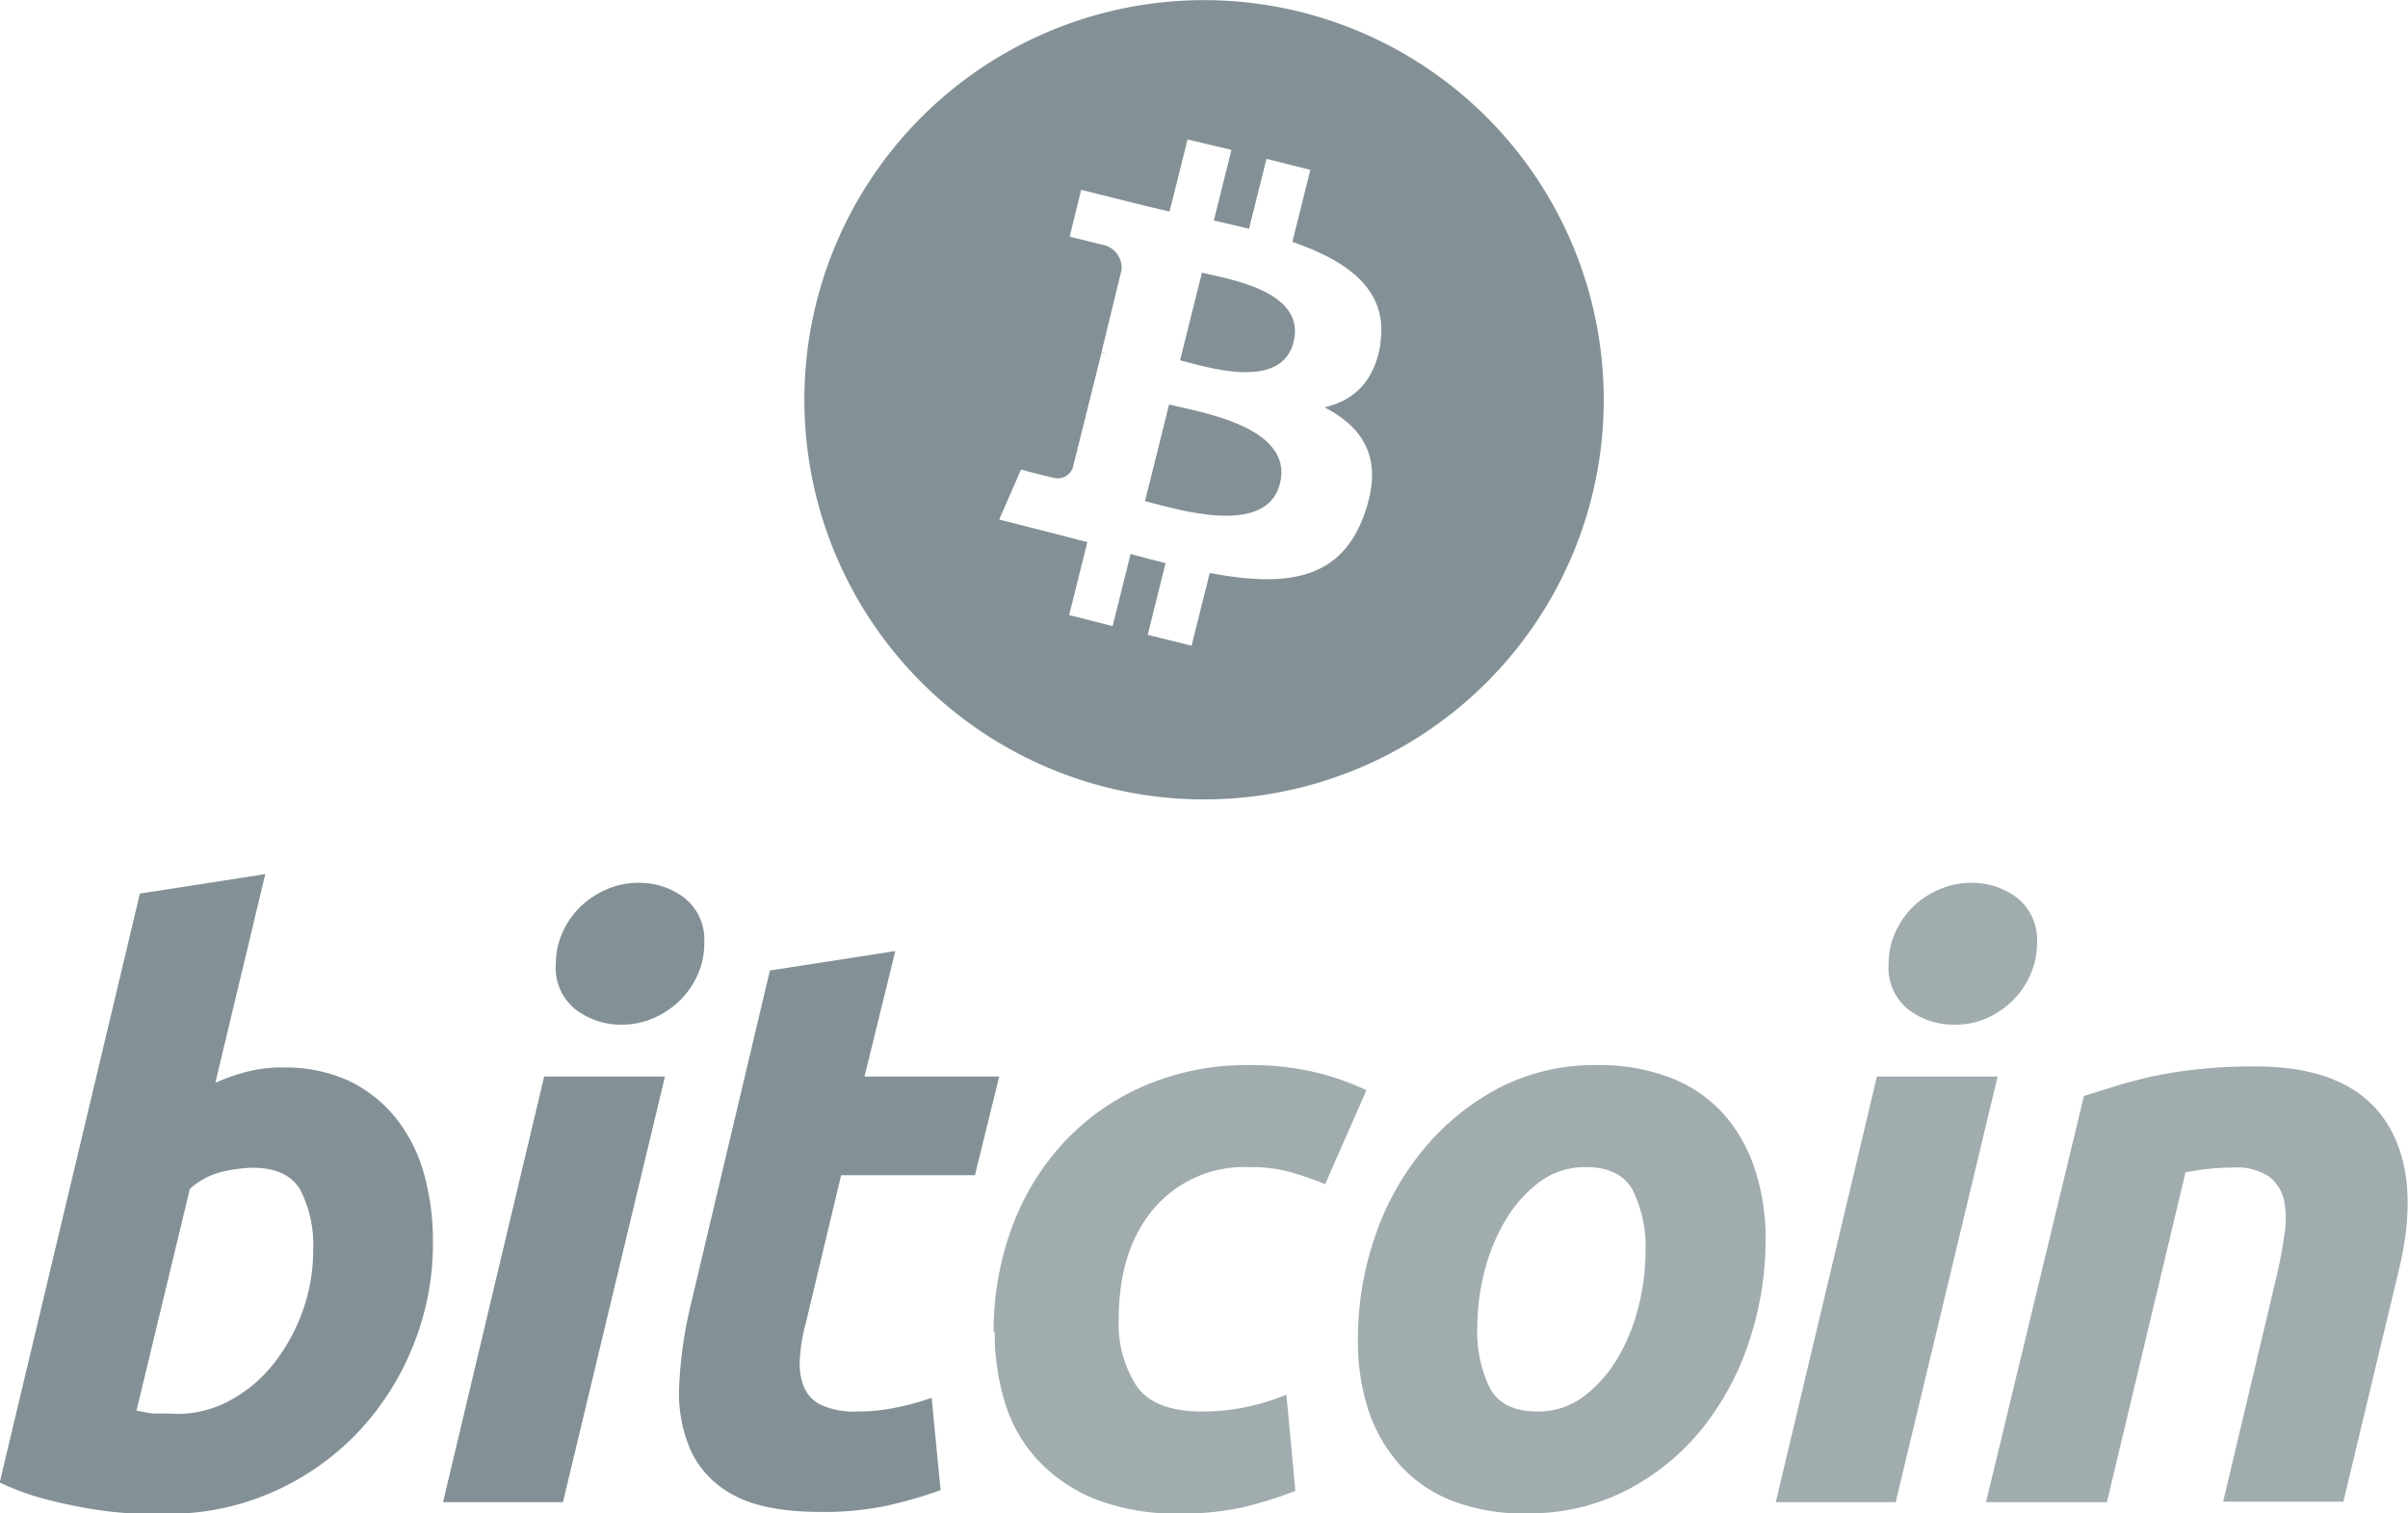 <svg xmlns="http://www.w3.org/2000/svg" viewBox="0 0 240.99 151.48"><defs><style>.cls-1{fill:#839196;}.cls-2{fill:#a1acaf;}</style></defs><title>bitcoin</title><g id="Слой_2" data-name="Слой 2"><g id="Слой_1-2" data-name="Слой 1"><path class="cls-1" d="M117,40.49l-2.41,9.67c3,.74,12.16,3.69,13.51-1.77C129.53,42.7,120,41.23,117,40.49Z"/><path class="cls-1" d="M120.29,27.29l-2.19,8.77c2.48.62,10.12,3.14,11.36-1.82C130.76,29.07,122.77,27.91,120.29,27.29Z"/><path class="cls-1" d="M130.17,1.2a40,40,0,1,0,29.14,48.5A40,40,0,0,0,130.17,1.2Zm8,33.12c-.58,3.9-2.74,5.79-5.61,6.45,3.94,2.05,5.95,5.2,4,10.65-2.37,6.77-8,7.34-15.49,5.93l-1.82,7.28-4.39-1.09,1.79-7.18c-1.14-.28-2.3-.58-3.5-.91l-1.8,7.22L107,61.56l1.82-7.3-3.13-.81L100,52l2.18-5s3.23.86,3.19.8a1.6,1.6,0,0,0,2-1l2.87-11.51.46.11a3.57,3.57,0,0,0-.46-.15l2-8.22a2.34,2.34,0,0,0-2-2.55c.07,0-3.19-.79-3.19-.79L108.2,19l6.05,1.51v0c.91.23,1.85.44,2.8.66l1.8-7.21L123.24,15l-1.76,7.07c1.18.27,2.36.54,3.52.83l1.75-7L131.14,17l-1.8,7.21C134.88,26.13,138.94,29,138.14,34.32Z"/><path class="cls-1" d="M28.26,106.85A15.28,15.28,0,0,1,35,108.22,13.53,13.53,0,0,1,39.69,112a15.69,15.69,0,0,1,2.75,5.51,25.16,25.16,0,0,1,.89,6.8,27.27,27.27,0,0,1-2.06,10.57,27.43,27.43,0,0,1-5.63,8.67,26.47,26.47,0,0,1-8.42,5.82,25.71,25.71,0,0,1-10.52,2.15l-2.56,0a37.39,37.39,0,0,1-4.17-.36,48.88,48.88,0,0,1-5-1,25,25,0,0,1-5-1.78L14,89.44l12.55-1.95-5,20.89a19.51,19.51,0,0,1,3.24-1.13,14.37,14.37,0,0,1,3.48-.41ZM17.74,141.52a11,11,0,0,0,5.34-1.38,14.06,14.06,0,0,0,4.34-3.69,18.58,18.58,0,0,0,2.87-5.23,17.79,17.79,0,0,0,1.05-6.08,12,12,0,0,0-1.3-6.07c-.86-1.45-2.46-2.19-4.78-2.19a15,15,0,0,0-3,.4A7.37,7.37,0,0,0,19,119l-5.34,22.19.85.16a6.34,6.34,0,0,0,.76.12,9,9,0,0,0,1,0Z"/><path class="cls-1" d="M56.34,150.35h-12l10.12-42.6H66.55Zm5.83-47.79a7.44,7.44,0,0,1-4.54-1.5,5.29,5.29,0,0,1-2-4.58,7.62,7.62,0,0,1,.69-3.2,8.55,8.55,0,0,1,1.83-2.59A9,9,0,0,1,60.75,89a8,8,0,0,1,3.2-.64,7.44,7.44,0,0,1,4.53,1.5,5.34,5.34,0,0,1,2,4.58,7.57,7.57,0,0,1-.69,3.2A8.43,8.43,0,0,1,68,100.18a8.8,8.8,0,0,1-2.63,1.74,7.9,7.9,0,0,1-3.2.64Z"/><path class="cls-1" d="M77.05,97.14l12.55-1.95-3.08,12.56H100l-2.43,9.88H84.18l-3.56,14.9a16.83,16.83,0,0,0-.57,3.48,6.36,6.36,0,0,0,.4,2.8,3.51,3.51,0,0,0,1.74,1.82,8,8,0,0,0,3.6.65,19.17,19.17,0,0,0,3.77-.37,26.74,26.74,0,0,0,3.68-1l.89,9.24a42.91,42.91,0,0,1-5.26,1.53,30.25,30.25,0,0,1-6.72.65q-5.59,0-8.67-1.65a9.62,9.62,0,0,1-4.37-4.54,14.43,14.43,0,0,1-1.13-6.6,42.68,42.68,0,0,1,1.13-7.86Z"/><path class="cls-2" d="M99.44,133.34A29.94,29.94,0,0,1,101.22,123a25.52,25.52,0,0,1,5.11-8.51,23.91,23.91,0,0,1,8.06-5.75A25.75,25.75,0,0,1,125,106.61a27.86,27.86,0,0,1,6.52.69,26.37,26.37,0,0,1,5.23,1.82l-4.13,9.4c-1.08-.44-2.2-.82-3.36-1.17a14.62,14.62,0,0,0-4.25-.53,11.88,11.88,0,0,0-9.52,4.13q-3.52,4.13-3.53,11.1a11.41,11.41,0,0,0,1.79,6.68q1.78,2.55,6.56,2.55a21,21,0,0,0,4.54-.48,22.35,22.35,0,0,0,3.89-1.21l.9,9.64a43.38,43.38,0,0,1-5,1.58,27.92,27.92,0,0,1-6.56.68,22.14,22.14,0,0,1-8.5-1.45,16.2,16.2,0,0,1-5.75-3.93,14.81,14.81,0,0,1-3.28-5.8,23.8,23.8,0,0,1-1-7Z"/><path class="cls-2" d="M152.69,151.48a19.61,19.61,0,0,1-7.45-1.3,13.76,13.76,0,0,1-5.22-3.64A15.74,15.74,0,0,1,136.9,141a22.41,22.41,0,0,1-1-7.08,31.27,31.27,0,0,1,1.57-9.73,27.56,27.56,0,0,1,4.66-8.74,24.91,24.91,0,0,1,7.53-6.37,20.71,20.71,0,0,1,10.2-2.47,19.7,19.7,0,0,1,7.42,1.3,13.86,13.86,0,0,1,5.26,3.64,15.79,15.79,0,0,1,3.11,5.55,22.46,22.46,0,0,1,1.05,7.08,32.33,32.33,0,0,1-1.53,9.72,28.08,28.08,0,0,1-4.54,8.74A23.77,23.77,0,0,1,163.1,149a21.25,21.25,0,0,1-10.41,2.47Zm6-34.66a7.57,7.57,0,0,0-4.69,1.54,13.24,13.24,0,0,0-3.4,3.89,19.2,19.2,0,0,0-2.07,5.14,22.18,22.18,0,0,0-.68,5.3,12.93,12.93,0,0,0,1.29,6.32c.87,1.51,2.43,2.27,4.7,2.27a7.54,7.54,0,0,0,4.7-1.54,13.27,13.27,0,0,0,3.4-3.89A19.24,19.24,0,0,0,164,130.7a22.47,22.47,0,0,0,.68-5.3,12.82,12.82,0,0,0-1.3-6.32q-1.29-2.26-4.7-2.27Z"/><path class="cls-2" d="M189.72,150.35h-12l10.12-42.6h12.08Zm5.82-47.79a7.42,7.42,0,0,1-4.53-1.5,5.31,5.31,0,0,1-2-4.58,7.6,7.6,0,0,1,.69-3.2,8.42,8.42,0,0,1,1.82-2.59A9,9,0,0,1,194.13,89a8,8,0,0,1,3.19-.64,7.44,7.44,0,0,1,4.54,1.5,5.34,5.34,0,0,1,2,4.58,7.68,7.68,0,0,1-.7,3.2,8.42,8.42,0,0,1-1.82,2.59,8.89,8.89,0,0,1-2.63,1.74A7.92,7.92,0,0,1,195.55,102.56Z"/><path class="cls-2" d="M208.56,109.69c.91-.27,1.93-.59,3-.93s2.35-.67,3.73-1a44.69,44.69,0,0,1,4.61-.73,51.85,51.85,0,0,1,5.78-.29q9.48,0,13.09,5.51t1.26,15.06l-5.51,23H222.49l5.34-22.52c.33-1.4.58-2.77.77-4.09a9.7,9.7,0,0,0,0-3.48,4.17,4.17,0,0,0-1.49-2.43,5.79,5.79,0,0,0-3.61-.93,24.36,24.36,0,0,0-4.78.49l-7.86,33H198.76Z"/></g></g></svg>